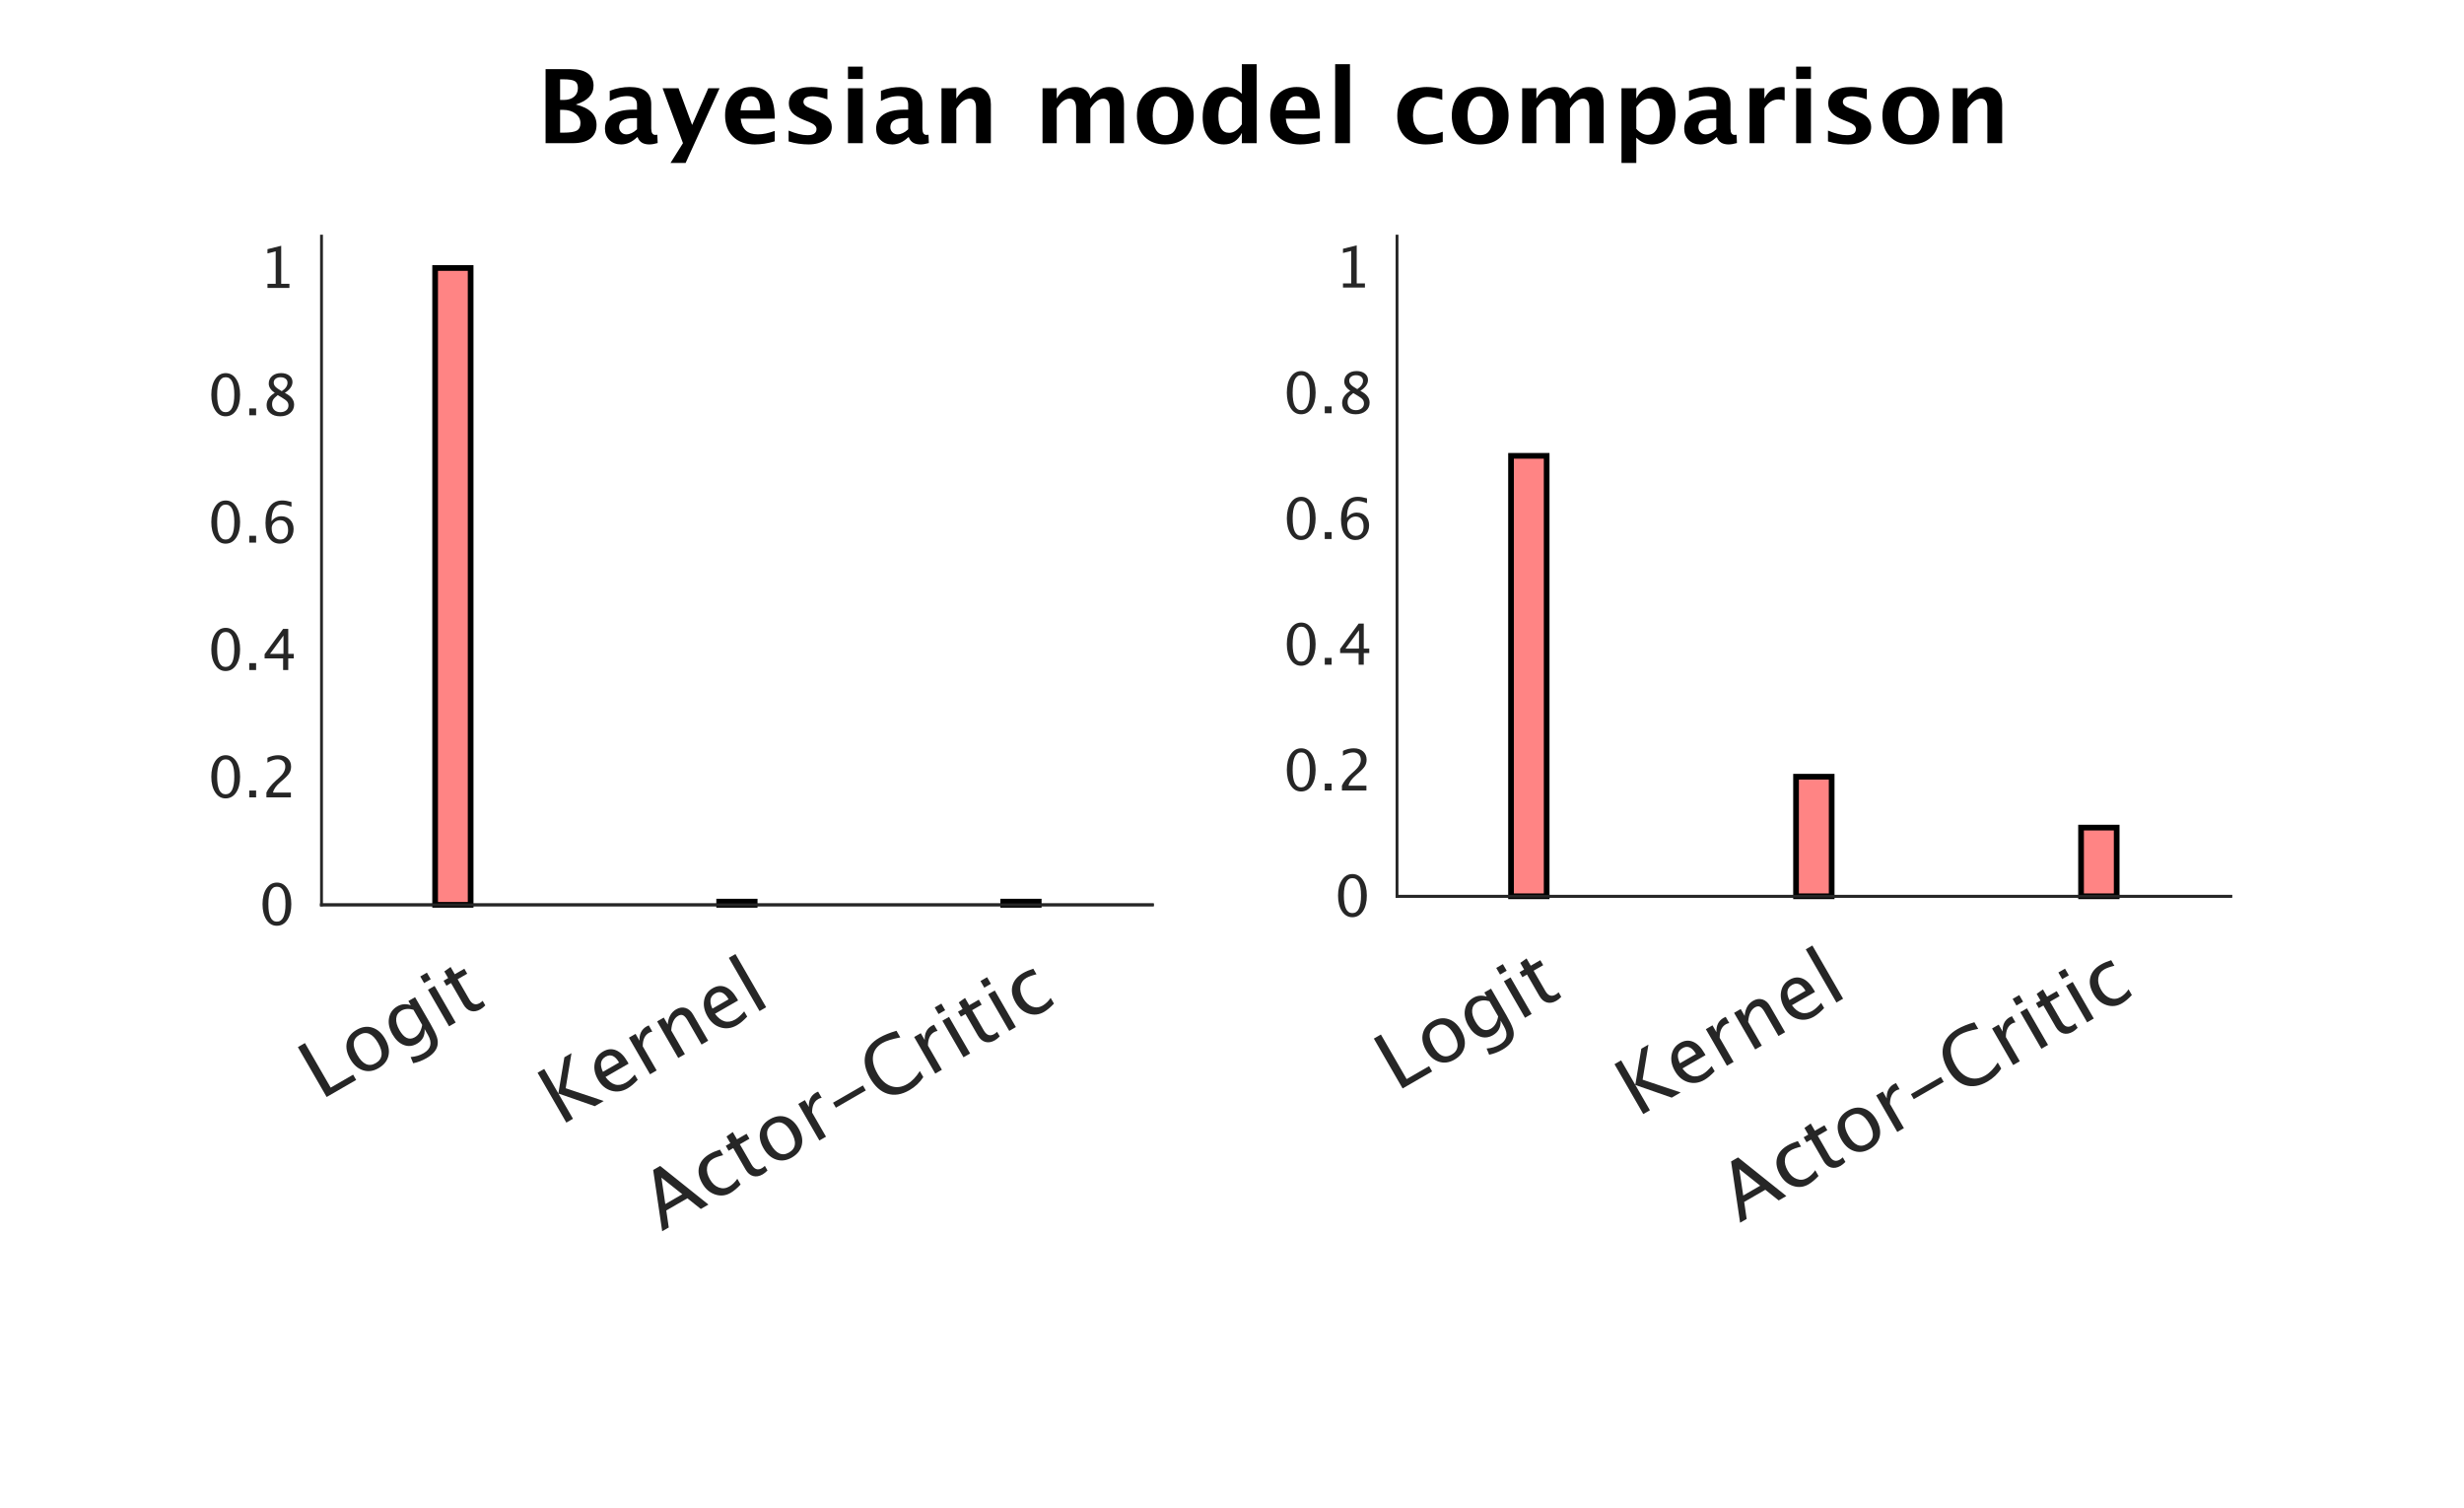 <?xml version="1.0"?>
<!DOCTYPE svg PUBLIC '-//W3C//DTD SVG 1.0//EN'
          'http://www.w3.org/TR/2001/REC-SVG-20010904/DTD/svg10.dtd'>
<svg xmlns:xlink="http://www.w3.org/1999/xlink" style="fill-opacity:1; color-rendering:auto; color-interpolation:auto; text-rendering:auto; stroke:black; stroke-linecap:square; stroke-miterlimit:10; shape-rendering:auto; stroke-opacity:1; fill:black; stroke-dasharray:none; font-weight:normal; stroke-width:1; font-family:'Dialog'; font-style:normal; stroke-linejoin:miter; font-size:12px; stroke-dashoffset:0; image-rendering:auto;" width="433" height="265" xmlns="http://www.w3.org/2000/svg"
><!--Generated by the Batik Graphics2D SVG Generator--><defs id="genericDefs"
  /><g
  ><defs id="defs1"
    ><clipPath clipPathUnits="userSpaceOnUse" id="clipPath1"
      ><path d="M0 0 L433 0 L433 265 L0 265 L0 0 Z"
      /></clipPath
    ></defs
    ><g transform="translate(224.25,18.16)" style="font-size:18px; text-rendering:geometricPrecision; color-rendering:optimizeQuality; image-rendering:optimizeQuality; color-interpolation:linearRGB; font-weight:bold;"
    ><path style="stroke:none;" d="M-128.374 7 L-128.374 -6.008 L-123.953 -6.008 Q-121.993 -6.008 -120.969 -5.269 Q-119.945 -4.531 -119.945 -3.116 Q-119.945 -0.769 -123.065 0.206 Q-119.418 1.094 -119.418 3.783 Q-119.418 5.339 -120.486 6.169 Q-121.554 7 -123.549 7 ZM-125.825 -0.594 L-125.184 -0.594 Q-124.041 -0.594 -123.369 -1.156 Q-122.696 -1.719 -122.696 -2.686 Q-122.696 -3.582 -123.237 -3.903 Q-123.777 -4.224 -125.28 -4.224 L-125.825 -4.224 ZM-125.825 5.154 L-125.245 5.154 Q-123.54 5.154 -122.894 4.79 Q-122.248 4.425 -122.248 3.458 Q-122.248 2.465 -123.114 1.806 Q-123.98 1.147 -125.298 1.147 L-125.825 1.147 ZM-112.308 5.963 Q-113.608 7.22 -115.094 7.22 Q-116.359 7.22 -117.15 6.446 Q-117.941 5.673 -117.941 4.442 Q-117.941 2.843 -116.663 1.977 Q-115.384 1.111 -113.002 1.111 L-112.308 1.111 L-112.308 0.232 Q-112.308 -1.27 -114.022 -1.27 Q-115.542 -1.27 -117.098 -0.409 L-117.098 -2.202 Q-115.331 -2.87 -113.6 -2.87 Q-109.811 -2.87 -109.811 0.144 L-109.811 4.416 Q-109.811 5.55 -109.082 5.55 Q-108.95 5.55 -108.739 5.515 L-108.678 6.974 Q-109.504 7.22 -110.137 7.22 Q-111.736 7.22 -112.193 5.963 ZM-112.308 4.565 L-112.308 2.606 L-112.923 2.606 Q-115.445 2.606 -115.445 4.188 Q-115.445 4.724 -115.081 5.088 Q-114.716 5.453 -114.18 5.453 Q-113.266 5.453 -112.308 4.565 ZM-106.419 10.472 L-104.231 7 L-107.808 -2.65 L-105.013 -2.65 L-102.622 3.801 L-99.783 -2.65 L-97.806 -2.65 L-103.765 10.472 ZM-88.103 6.675 Q-89.957 7.22 -91.618 7.22 Q-94.035 7.22 -95.433 5.849 Q-96.83 4.478 -96.83 2.104 Q-96.83 -0.137 -95.551 -1.503 Q-94.272 -2.87 -92.172 -2.87 Q-90.054 -2.87 -89.078 -1.534 Q-88.103 -0.198 -88.103 2.693 L-94.088 2.693 Q-93.824 5.453 -91.056 5.453 Q-89.746 5.453 -88.103 4.847 ZM-94.123 1.226 L-90.66 1.226 Q-90.66 -1.244 -92.251 -1.244 Q-93.868 -1.244 -94.123 1.226 ZM-85.668 6.692 L-85.668 4.785 Q-83.734 5.594 -82.363 5.594 Q-80.764 5.594 -80.764 4.504 Q-80.764 3.801 -82.082 3.273 L-82.961 2.922 Q-84.394 2.342 -85.009 1.674 Q-85.624 1.006 -85.624 0.021 Q-85.624 -1.35 -84.578 -2.11 Q-83.532 -2.87 -81.651 -2.87 Q-80.474 -2.87 -78.848 -2.527 L-78.848 -0.699 Q-80.412 -1.244 -81.44 -1.244 Q-83.058 -1.244 -83.058 -0.242 Q-83.058 0.417 -81.862 0.874 L-81.106 1.164 Q-79.41 1.806 -78.747 2.465 Q-78.083 3.124 -78.083 4.161 Q-78.083 5.523 -79.212 6.372 Q-80.342 7.22 -82.152 7.22 Q-83.893 7.22 -85.668 6.692 ZM-75.235 7 L-75.235 -2.65 L-72.634 -2.65 L-72.634 7 ZM-75.235 -4.276 L-75.235 -6.447 L-72.634 -6.447 L-72.634 -4.276 ZM-64.653 5.963 Q-65.954 7.22 -67.439 7.22 Q-68.705 7.22 -69.496 6.446 Q-70.287 5.673 -70.287 4.442 Q-70.287 2.843 -69.008 1.977 Q-67.73 1.111 -65.348 1.111 L-64.653 1.111 L-64.653 0.232 Q-64.653 -1.27 -66.367 -1.27 Q-67.888 -1.27 -69.443 -0.409 L-69.443 -2.202 Q-67.677 -2.87 -65.945 -2.87 Q-62.157 -2.87 -62.157 0.144 L-62.157 4.416 Q-62.157 5.55 -61.428 5.55 Q-61.296 5.55 -61.085 5.515 L-61.023 6.974 Q-61.85 7.22 -62.482 7.22 Q-64.082 7.22 -64.539 5.963 ZM-64.653 4.565 L-64.653 2.606 L-65.269 2.606 Q-67.791 2.606 -67.791 4.188 Q-67.791 4.724 -67.426 5.088 Q-67.061 5.453 -66.525 5.453 Q-65.611 5.453 -64.653 4.565 ZM-58.8 7 L-58.8 -2.65 L-56.198 -2.65 L-56.198 -0.831 Q-54.924 -2.87 -52.911 -2.87 Q-51.619 -2.87 -50.872 -2.053 Q-50.125 -1.235 -50.125 0.18 L-50.125 7 L-52.727 7 L-52.727 0.821 Q-52.727 -0.822 -53.816 -0.822 Q-55.056 -0.822 -56.198 0.927 L-56.198 7 ZM-41.046 7 L-41.046 -2.65 L-38.55 -2.65 L-38.55 -0.831 Q-37.407 -2.87 -35.298 -2.87 Q-34.208 -2.87 -33.505 -2.334 Q-32.802 -1.798 -32.644 -0.831 Q-31.29 -2.87 -29.374 -2.87 Q-26.729 -2.87 -26.729 0.048 L-26.729 7 L-29.225 7 L-29.225 0.9 Q-29.225 -0.814 -30.367 -0.814 Q-31.536 -0.814 -32.644 0.874 L-32.644 7 L-35.14 7 L-35.14 0.9 Q-35.14 -0.822 -36.291 -0.822 Q-37.442 -0.822 -38.55 0.874 L-38.55 7 ZM-19.539 7.22 Q-21.798 7.22 -23.129 5.853 Q-24.461 4.486 -24.461 2.175 Q-24.461 -0.163 -23.121 -1.517 Q-21.78 -2.87 -19.477 -2.87 Q-17.166 -2.87 -15.826 -1.517 Q-14.485 -0.163 -14.485 2.157 Q-14.485 4.53 -15.83 5.875 Q-17.175 7.22 -19.539 7.22 ZM-19.495 5.594 Q-17.254 5.594 -17.254 2.157 Q-17.254 0.584 -17.847 -0.33 Q-18.44 -1.244 -19.477 -1.244 Q-20.506 -1.244 -21.099 -0.33 Q-21.692 0.584 -21.692 2.175 Q-21.692 3.748 -21.104 4.671 Q-20.515 5.594 -19.495 5.594 ZM-6.021 7 L-6.021 5.181 Q-7.023 7.22 -9.177 7.22 Q-10.917 7.22 -11.91 5.945 Q-12.903 4.671 -12.903 2.438 Q-12.903 0.013 -11.783 -1.429 Q-10.662 -2.87 -8.773 -2.87 Q-7.261 -2.87 -6.021 -1.675 L-6.021 -6.878 L-3.411 -6.878 L-3.411 7 ZM-6.021 -0.128 Q-6.962 -1.183 -8.034 -1.183 Q-8.992 -1.183 -9.563 -0.26 Q-10.135 0.663 -10.135 2.219 Q-10.135 5.181 -8.236 5.181 Q-7.076 5.181 -6.021 3.695 ZM7.689 6.675 Q5.835 7.22 4.174 7.22 Q1.757 7.22 0.359 5.849 Q-1.038 4.478 -1.038 2.104 Q-1.038 -0.137 0.241 -1.503 Q1.52 -2.87 3.62 -2.87 Q5.738 -2.87 6.714 -1.534 Q7.689 -0.198 7.689 2.693 L1.704 2.693 Q1.968 5.453 4.736 5.453 Q6.046 5.453 7.689 4.847 ZM1.669 1.226 L5.132 1.226 Q5.132 -1.244 3.541 -1.244 Q1.924 -1.244 1.669 1.226 ZM10.379 7 L10.379 -6.878 L12.98 -6.878 L12.98 7 ZM29.284 6.789 Q27.667 7.22 26.287 7.22 Q23.976 7.22 22.635 5.862 Q21.295 4.504 21.295 2.166 Q21.295 -0.198 22.675 -1.534 Q24.055 -2.87 26.489 -2.87 Q27.667 -2.87 29.205 -2.492 L29.205 -0.611 Q27.605 -1.13 26.648 -1.13 Q25.479 -1.13 24.767 -0.233 Q24.055 0.663 24.055 2.148 Q24.055 3.669 24.824 4.583 Q25.593 5.497 26.876 5.497 Q28.045 5.497 29.284 4.987 ZM35.797 7.22 Q33.538 7.22 32.206 5.853 Q30.875 4.486 30.875 2.175 Q30.875 -0.163 32.215 -1.517 Q33.556 -2.87 35.858 -2.87 Q38.17 -2.87 39.51 -1.517 Q40.851 -0.163 40.851 2.157 Q40.851 4.53 39.506 5.875 Q38.161 7.22 35.797 7.22 ZM35.841 5.594 Q38.082 5.594 38.082 2.157 Q38.082 0.584 37.489 -0.33 Q36.895 -1.244 35.858 -1.244 Q34.83 -1.244 34.237 -0.33 Q33.644 0.584 33.644 2.175 Q33.644 3.748 34.232 4.671 Q34.821 5.594 35.841 5.594 ZM43.241 7 L43.241 -2.65 L45.737 -2.65 L45.737 -0.831 Q46.88 -2.87 48.989 -2.87 Q50.079 -2.87 50.782 -2.334 Q51.485 -1.798 51.644 -0.831 Q52.997 -2.87 54.913 -2.87 Q57.559 -2.87 57.559 0.048 L57.559 7 L55.062 7 L55.062 0.9 Q55.062 -0.814 53.92 -0.814 Q52.751 -0.814 51.644 0.874 L51.644 7 L49.148 7 L49.148 0.9 Q49.148 -0.822 47.996 -0.822 Q46.845 -0.822 45.737 0.874 L45.737 7 ZM60.696 10.472 L60.696 -2.65 L63.298 -2.65 L63.298 -0.831 Q64.3 -2.87 66.453 -2.87 Q68.193 -2.87 69.191 -1.596 Q70.189 -0.321 70.189 1.911 Q70.189 4.337 69.064 5.778 Q67.939 7.22 66.049 7.22 Q64.528 7.22 63.298 6.024 L63.298 10.472 ZM63.298 4.478 Q64.247 5.532 65.319 5.532 Q66.277 5.532 66.849 4.605 Q67.42 3.678 67.42 2.131 Q67.42 -0.831 65.513 -0.831 Q64.361 -0.831 63.298 0.654 ZM77.352 5.963 Q76.051 7.22 74.565 7.22 Q73.3 7.22 72.509 6.446 Q71.718 5.673 71.718 4.442 Q71.718 2.843 72.997 1.977 Q74.275 1.111 76.657 1.111 L77.352 1.111 L77.352 0.232 Q77.352 -1.27 75.638 -1.27 Q74.117 -1.27 72.561 -0.409 L72.561 -2.202 Q74.328 -2.87 76.06 -2.87 Q79.848 -2.87 79.848 0.144 L79.848 4.416 Q79.848 5.55 80.577 5.55 Q80.709 5.55 80.92 5.515 L80.981 6.974 Q80.155 7.22 79.522 7.22 Q77.923 7.22 77.466 5.963 ZM77.352 4.565 L77.352 2.606 L76.736 2.606 Q74.214 2.606 74.214 4.188 Q74.214 4.724 74.579 5.088 Q74.943 5.453 75.48 5.453 Q76.394 5.453 77.352 4.565 ZM83.205 7 L83.205 -2.65 L85.807 -2.65 L85.807 -0.831 Q86.817 -2.87 88.883 -2.87 Q89.129 -2.87 89.366 -2.817 L89.366 -0.497 Q88.812 -0.699 88.338 -0.699 Q86.782 -0.699 85.807 0.874 L85.807 7 ZM91.388 7 L91.388 -2.65 L93.989 -2.65 L93.989 7 ZM91.388 -4.276 L91.388 -6.447 L93.989 -6.447 L93.989 -4.276 ZM96.986 6.692 L96.986 4.785 Q98.92 5.594 100.291 5.594 Q101.891 5.594 101.891 4.504 Q101.891 3.801 100.572 3.273 L99.693 2.922 Q98.261 2.342 97.645 1.674 Q97.03 1.006 97.03 0.021 Q97.03 -1.35 98.076 -2.11 Q99.122 -2.87 101.003 -2.87 Q102.181 -2.87 103.807 -2.527 L103.807 -0.699 Q102.242 -1.244 101.214 -1.244 Q99.597 -1.244 99.597 -0.242 Q99.597 0.417 100.792 0.874 L101.548 1.164 Q103.244 1.806 103.908 2.465 Q104.571 3.124 104.571 4.161 Q104.571 5.523 103.442 6.372 Q102.312 7.22 100.502 7.22 Q98.762 7.22 96.986 6.692 ZM111.471 7.22 Q109.212 7.22 107.88 5.853 Q106.549 4.486 106.549 2.175 Q106.549 -0.163 107.889 -1.517 Q109.23 -2.87 111.532 -2.87 Q113.844 -2.87 115.184 -1.517 Q116.524 -0.163 116.524 2.157 Q116.524 4.53 115.18 5.875 Q113.835 7.22 111.471 7.22 ZM111.515 5.594 Q113.756 5.594 113.756 2.157 Q113.756 0.584 113.163 -0.33 Q112.569 -1.244 111.532 -1.244 Q110.504 -1.244 109.911 -0.33 Q109.317 0.584 109.317 2.175 Q109.317 3.748 109.906 4.671 Q110.495 5.594 111.515 5.594 ZM118.915 7 L118.915 -2.65 L121.517 -2.65 L121.517 -0.831 Q122.791 -2.87 124.804 -2.87 Q126.096 -2.87 126.843 -2.053 Q127.59 -1.235 127.59 0.18 L127.59 7 L124.988 7 L124.988 0.821 Q124.988 -0.822 123.898 -0.822 Q122.659 -0.822 121.517 0.927 L121.517 7 Z"
    /></g
    ><g style="stroke-linecap:butt; fill:rgb(38,38,38); text-rendering:geometricPrecision; image-rendering:optimizeQuality; color-rendering:optimizeQuality; stroke-linejoin:round; stroke:rgb(38,38,38); color-interpolation:linearRGB; stroke-width:0.5;"
    ><line y2="159" style="fill:none;" x1="56.5" x2="202.5" y1="159"
    /></g
    ><g style="fill-opacity:0.6; fill:rgb(255,51,51); text-rendering:optimizeSpeed; image-rendering:optimizeSpeed; color-rendering:optimizeSpeed; shape-rendering:crispEdges; stroke:rgb(255,51,51); color-interpolation:sRGB; stroke-opacity:0.6;"
    ><path style="stroke:none;" d="M82.705 159 L82.705 47.095 L76.466 47.095 L76.466 159 Z"
    /></g
    ><g style="text-rendering:geometricPrecision; color-rendering:optimizeQuality; color-interpolation:linearRGB; stroke-linecap:butt; image-rendering:optimizeQuality;"
    ><path d="M76.466 159 L76.466 47.095 L82.705 47.095 L82.705 159 Z" style="fill:none; fill-rule:evenodd;"
      /><line x1="79.585" x2="79.585" y1="47.095" style="fill:none; stroke-linejoin:round; stroke-width:2;" y2="47.095"
    /></g
    ><g style="fill-opacity:0.6; fill:rgb(255,51,51); text-rendering:optimizeSpeed; image-rendering:optimizeSpeed; color-rendering:optimizeSpeed; shape-rendering:crispEdges; stroke:rgb(255,51,51); color-interpolation:sRGB; stroke-opacity:0.6;"
    ><path style="stroke:none;" d="M132.62 159 L132.62 158.44 L126.38 158.44 L126.38 159 Z"
    /></g
    ><g style="text-rendering:geometricPrecision; color-rendering:optimizeQuality; color-interpolation:linearRGB; stroke-linecap:butt; image-rendering:optimizeQuality;"
    ><path d="M126.38 159 L126.38 158.44 L132.62 158.44 L132.62 159 Z" style="fill:none; fill-rule:evenodd;"
      /><line x1="129.5" x2="129.5" y1="158.44" style="fill:none; stroke-linejoin:round; stroke-width:2;" y2="158.44"
    /></g
    ><g style="fill-opacity:0.6; fill:rgb(255,51,51); text-rendering:optimizeSpeed; image-rendering:optimizeSpeed; color-rendering:optimizeSpeed; shape-rendering:crispEdges; stroke:rgb(255,51,51); color-interpolation:sRGB; stroke-opacity:0.6;"
    ><path style="stroke:none;" d="M182.534 159 L182.534 158.44 L176.295 158.44 L176.295 159 Z"
    /></g
    ><g style="text-rendering:geometricPrecision; color-rendering:optimizeQuality; color-interpolation:linearRGB; stroke-linecap:butt; image-rendering:optimizeQuality;"
    ><path d="M176.295 159 L176.295 158.44 L182.534 158.44 L182.534 159 Z" style="fill:none; fill-rule:evenodd;"
      /><line x1="179.415" x2="179.415" y1="158.44" style="fill:none; stroke-linejoin:round; stroke-width:2;" y2="158.44"
    /></g
    ><g style="fill:rgb(38,38,38); text-rendering:geometricPrecision; image-rendering:optimizeQuality; color-rendering:optimizeQuality; stroke-linejoin:round; stroke:rgb(38,38,38); color-interpolation:linearRGB; stroke-width:0.5;"
    ><line y2="159" style="fill:none;" x1="56.5" x2="202.5" y1="159"
    /></g
    ><g transform="translate(79.585,163.8) rotate(-30)" style="font-size:14px; fill:rgb(38,38,38); text-rendering:geometricPrecision; color-rendering:optimizeQuality; image-rendering:optimizeQuality; stroke:rgb(38,38,38); color-interpolation:linearRGB;"
    ><path style="stroke:none;" d="M-33.694 14 L-33.694 3.883 L-32.259 3.883 L-32.259 12.927 L-27.706 12.927 L-27.706 14 ZM-23.283 14.171 Q-24.876 14.171 -25.826 13.115 Q-26.776 12.059 -26.776 10.288 Q-26.776 8.497 -25.823 7.455 Q-24.869 6.412 -23.235 6.412 Q-21.602 6.412 -20.648 7.455 Q-19.694 8.497 -19.694 10.274 Q-19.694 12.093 -20.651 13.132 Q-21.608 14.171 -23.283 14.171 ZM-23.263 13.159 Q-21.123 13.159 -21.123 10.274 Q-21.123 7.424 -23.235 7.424 Q-25.341 7.424 -25.341 10.288 Q-25.341 13.159 -23.263 13.159 ZM-17.561 16.468 L-17.404 15.299 Q-16.235 15.852 -15.101 15.852 Q-12.824 15.852 -12.824 13.44 L-12.824 12.271 Q-13.569 13.829 -15.271 13.829 Q-16.605 13.829 -17.391 12.858 Q-18.177 11.888 -18.177 10.24 Q-18.177 8.545 -17.281 7.479 Q-16.386 6.412 -14.964 6.412 Q-13.72 6.412 -12.824 7.424 L-12.824 6.576 L-11.471 6.576 L-11.471 11.977 Q-11.471 13.72 -11.652 14.557 Q-11.833 15.395 -12.332 15.928 Q-13.214 16.864 -15.073 16.864 Q-16.372 16.864 -17.561 16.468 ZM-12.824 11.43 L-12.824 8.347 Q-13.713 7.424 -14.759 7.424 Q-15.688 7.424 -16.215 8.169 Q-16.741 8.914 -16.741 10.213 Q-16.741 12.653 -15.025 12.653 Q-13.856 12.653 -12.824 11.43 ZM-8.859 14 L-8.859 6.576 L-7.513 6.576 L-7.513 14 ZM-8.859 5.229 L-8.859 3.883 L-7.513 3.883 L-7.513 5.229 ZM-2.584 14.171 Q-3.609 14.171 -4.184 13.583 Q-4.758 12.995 -4.758 11.949 L-4.758 7.588 L-5.688 7.588 L-5.688 6.576 L-4.758 6.576 L-4.758 5.229 L-3.411 5.1 L-3.411 6.576 L-1.47 6.576 L-1.47 7.588 L-3.411 7.588 L-3.411 11.703 Q-3.411 13.159 -2.153 13.159 Q-1.887 13.159 -1.504 13.07 L-1.504 14 Q-2.126 14.171 -2.584 14.171 Z"
    /></g
    ><g transform="translate(129.5,163.8) rotate(-30)" style="font-size:14px; fill:rgb(38,38,38); text-rendering:geometricPrecision; color-rendering:optimizeQuality; image-rendering:optimizeQuality; stroke:rgb(38,38,38); color-interpolation:linearRGB;"
    ><path style="stroke:none;" d="M-42.694 14 L-42.694 3.883 L-41.348 3.883 L-41.348 8.859 L-37.253 3.883 L-35.81 3.883 L-39.775 8.709 L-35.106 14 L-36.925 14 L-41.348 8.873 L-41.348 14 ZM-28.072 13.761 Q-29.426 14.171 -30.39 14.171 Q-32.03 14.171 -33.066 13.081 Q-34.102 11.99 -34.102 10.254 Q-34.102 8.565 -33.189 7.485 Q-32.276 6.405 -30.855 6.405 Q-29.508 6.405 -28.773 7.362 Q-28.038 8.319 -28.038 10.083 L-28.045 10.5 L-32.727 10.5 Q-32.434 13.146 -30.137 13.146 Q-29.296 13.146 -28.072 12.694 ZM-32.666 9.488 L-29.392 9.488 Q-29.392 7.417 -30.936 7.417 Q-32.488 7.417 -32.666 9.488 ZM-25.714 14 L-25.714 6.576 L-24.367 6.576 L-24.367 7.971 Q-23.567 6.412 -22.043 6.412 Q-21.838 6.412 -21.612 6.446 L-21.612 7.704 Q-21.961 7.588 -22.227 7.588 Q-23.506 7.588 -24.367 9.105 L-24.367 14 ZM-19.985 14 L-19.985 6.576 L-18.639 6.576 L-18.639 7.971 Q-17.572 6.412 -16.027 6.412 Q-15.063 6.412 -14.489 7.024 Q-13.915 7.636 -13.915 8.668 L-13.915 14 L-15.262 14 L-15.262 9.105 Q-15.262 8.278 -15.504 7.926 Q-15.747 7.574 -16.308 7.574 Q-17.545 7.574 -18.639 9.194 L-18.639 14 ZM-5.856 13.761 Q-7.209 14.171 -8.173 14.171 Q-9.813 14.171 -10.849 13.081 Q-11.885 11.99 -11.885 10.254 Q-11.885 8.565 -10.972 7.485 Q-10.06 6.405 -8.638 6.405 Q-7.291 6.405 -6.556 7.362 Q-5.821 8.319 -5.821 10.083 L-5.828 10.5 L-10.511 10.5 Q-10.217 13.146 -7.92 13.146 Q-7.079 13.146 -5.856 12.694 ZM-10.449 9.488 L-7.175 9.488 Q-7.175 7.417 -8.72 7.417 Q-10.271 7.417 -10.449 9.488 ZM-3.497 14 L-3.497 3.206 L-2.15 3.206 L-2.15 14 Z"
    /></g
    ><g transform="translate(179.415,163.8) rotate(-30)" style="font-size:14px; fill:rgb(38,38,38); text-rendering:geometricPrecision; color-rendering:optimizeQuality; image-rendering:optimizeQuality; stroke:rgb(38,38,38); color-interpolation:linearRGB;"
    ><path style="stroke:none;" d="M-74.567 10.131 L-76.29 5.769 L-78.019 10.131 ZM-73.05 14 L-74.15 11.197 L-78.436 11.197 L-79.551 14 L-80.884 14 L-76.871 3.883 L-75.449 3.883 L-71.498 14 ZM-67.096 14.171 Q-68.6 14.171 -69.591 13.057 Q-70.582 11.942 -70.582 10.247 Q-70.582 8.435 -69.601 7.424 Q-68.62 6.412 -66.863 6.412 Q-65.995 6.412 -64.922 6.651 L-64.922 7.779 Q-66.064 7.444 -66.781 7.444 Q-67.814 7.444 -68.439 8.22 Q-69.064 8.996 -69.064 10.288 Q-69.064 11.539 -68.422 12.312 Q-67.779 13.084 -66.74 13.084 Q-65.817 13.084 -64.84 12.612 L-64.84 13.774 Q-66.145 14.171 -67.096 14.171 ZM-60.595 14.171 Q-61.62 14.171 -62.194 13.583 Q-62.769 12.995 -62.769 11.949 L-62.769 7.588 L-63.698 7.588 L-63.698 6.576 L-62.769 6.576 L-62.769 5.229 L-61.422 5.1 L-61.422 6.576 L-59.48 6.576 L-59.48 7.588 L-61.422 7.588 L-61.422 11.703 Q-61.422 13.159 -60.164 13.159 Q-59.898 13.159 -59.515 13.07 L-59.515 14 Q-60.137 14.171 -60.595 14.171 ZM-54.682 14.171 Q-56.274 14.171 -57.225 13.115 Q-58.175 12.059 -58.175 10.288 Q-58.175 8.497 -57.221 7.455 Q-56.268 6.412 -54.634 6.412 Q-53 6.412 -52.046 7.455 Q-51.093 8.497 -51.093 10.274 Q-51.093 12.093 -52.05 13.132 Q-53.007 14.171 -54.682 14.171 ZM-54.661 13.159 Q-52.522 13.159 -52.522 10.274 Q-52.522 7.424 -54.634 7.424 Q-56.739 7.424 -56.739 10.288 Q-56.739 13.159 -54.661 13.159 ZM-48.987 14 L-48.987 6.576 L-47.641 6.576 L-47.641 7.971 Q-46.841 6.412 -45.316 6.412 Q-45.111 6.412 -44.886 6.446 L-44.886 7.704 Q-45.234 7.588 -45.501 7.588 Q-46.779 7.588 -47.641 9.105 L-47.641 14 ZM-43.594 10.459 L-43.594 9.447 L-37.523 9.447 L-37.523 10.459 ZM-30.865 14.253 Q-33.224 14.253 -34.509 12.869 Q-35.794 11.484 -35.794 8.948 Q-35.794 6.419 -34.485 5.024 Q-33.176 3.63 -30.797 3.63 Q-29.436 3.63 -27.611 4.074 L-27.611 5.421 Q-29.689 4.703 -30.817 4.703 Q-32.465 4.703 -33.367 5.817 Q-34.27 6.932 -34.27 8.962 Q-34.27 10.896 -33.306 12.014 Q-32.342 13.132 -30.674 13.132 Q-29.238 13.132 -27.598 12.25 L-27.598 13.48 Q-29.095 14.253 -30.865 14.253 ZM-25.472 14 L-25.472 6.576 L-24.125 6.576 L-24.125 7.971 Q-23.325 6.412 -21.801 6.412 Q-21.596 6.412 -21.37 6.446 L-21.37 7.704 Q-21.719 7.588 -21.985 7.588 Q-23.264 7.588 -24.125 9.105 L-24.125 14 ZM-19.743 14 L-19.743 6.576 L-18.396 6.576 L-18.396 14 ZM-19.743 5.229 L-19.743 3.883 L-18.396 3.883 L-18.396 5.229 ZM-13.468 14.171 Q-14.493 14.171 -15.067 13.583 Q-15.642 12.995 -15.642 11.949 L-15.642 7.588 L-16.571 7.588 L-16.571 6.576 L-15.642 6.576 L-15.642 5.229 L-14.295 5.1 L-14.295 6.576 L-12.354 6.576 L-12.354 7.588 L-14.295 7.588 L-14.295 11.703 Q-14.295 13.159 -13.037 13.159 Q-12.771 13.159 -12.388 13.07 L-12.388 14 Q-13.01 14.171 -13.468 14.171 ZM-10.46 14 L-10.46 6.576 L-9.113 6.576 L-9.113 14 ZM-10.46 5.229 L-10.46 3.883 L-9.113 3.883 L-9.113 5.229 ZM-3.515 14.171 Q-5.019 14.171 -6.01 13.057 Q-7.001 11.942 -7.001 10.247 Q-7.001 8.435 -6.02 7.424 Q-5.039 6.412 -3.282 6.412 Q-2.414 6.412 -1.341 6.651 L-1.341 7.779 Q-2.482 7.444 -3.2 7.444 Q-4.232 7.444 -4.858 8.22 Q-5.483 8.996 -5.483 10.288 Q-5.483 11.539 -4.841 12.312 Q-4.198 13.084 -3.159 13.084 Q-2.236 13.084 -1.259 12.612 L-1.259 13.774 Q-2.564 14.171 -3.515 14.171 Z"
    /></g
    ><g style="fill:rgb(38,38,38); text-rendering:geometricPrecision; image-rendering:optimizeQuality; color-rendering:optimizeQuality; stroke-linejoin:round; stroke:rgb(38,38,38); color-interpolation:linearRGB; stroke-width:0.5;"
    ><line y2="41.5" style="fill:none;" x1="56.5" x2="56.5" y1="159"
    /></g
    ><g transform="translate(52.5,159)" style="font-size:10px; fill:rgb(38,38,38); text-rendering:geometricPrecision; color-rendering:optimizeQuality; image-rendering:optimizeQuality; stroke:rgb(38,38,38); color-interpolation:linearRGB;"
    ><path style="stroke:none;" d="M-3.865 3.681 Q-4.983 3.681 -5.674 2.628 Q-6.365 1.576 -6.365 -0.118 Q-6.365 -1.827 -5.669 -2.867 Q-4.974 -3.907 -3.836 -3.907 Q-2.698 -3.907 -2.002 -2.867 Q-1.307 -1.827 -1.307 -0.133 Q-1.307 1.605 -2.002 2.643 Q-2.698 3.681 -3.865 3.681 ZM-3.856 2.958 Q-2.327 2.958 -2.327 -0.147 Q-2.327 -3.185 -3.836 -3.185 Q-5.34 -3.185 -5.34 -0.118 Q-5.34 2.958 -3.856 2.958 Z"
    /></g
    ><g transform="translate(52.5,136.619)" style="font-size:10px; fill:rgb(38,38,38); text-rendering:geometricPrecision; color-rendering:optimizeQuality; image-rendering:optimizeQuality; stroke:rgb(38,38,38); color-interpolation:linearRGB;"
    ><path style="stroke:none;" d="M-12.865 3.681 Q-13.983 3.681 -14.674 2.628 Q-15.365 1.576 -15.365 -0.118 Q-15.365 -1.827 -14.669 -2.867 Q-13.974 -3.907 -12.836 -3.907 Q-11.698 -3.907 -11.002 -2.867 Q-10.307 -1.827 -10.307 -0.133 Q-10.307 1.605 -11.002 2.643 Q-11.698 3.681 -12.865 3.681 ZM-12.855 2.958 Q-11.327 2.958 -11.327 -0.147 Q-11.327 -3.185 -12.836 -3.185 Q-14.34 -3.185 -14.34 -0.118 Q-14.34 2.958 -12.855 2.958 ZM-8.7 3.5 L-8.7 2.294 L-7.494 2.294 L-7.494 3.5 ZM-5.683 3.5 L-5.683 2.655 Q-5.263 1.674 -3.983 0.517 L-3.432 0.023 Q-2.367 -0.939 -2.367 -1.886 Q-2.367 -2.491 -2.731 -2.838 Q-3.095 -3.185 -3.729 -3.185 Q-4.481 -3.185 -5.502 -2.603 L-5.502 -3.453 Q-4.54 -3.907 -3.593 -3.907 Q-2.577 -3.907 -1.962 -3.36 Q-1.347 -2.813 -1.347 -1.91 Q-1.347 -1.261 -1.657 -0.758 Q-1.967 -0.255 -2.812 0.463 L-3.183 0.78 Q-4.34 1.762 -4.521 2.655 L-1.381 2.655 L-1.381 3.5 Z"
    /></g
    ><g transform="translate(52.5,114.238)" style="font-size:10px; fill:rgb(38,38,38); text-rendering:geometricPrecision; color-rendering:optimizeQuality; image-rendering:optimizeQuality; stroke:rgb(38,38,38); color-interpolation:linearRGB;"
    ><path style="stroke:none;" d="M-12.865 3.681 Q-13.983 3.681 -14.674 2.628 Q-15.365 1.576 -15.365 -0.118 Q-15.365 -1.827 -14.669 -2.867 Q-13.974 -3.907 -12.836 -3.907 Q-11.698 -3.907 -11.002 -2.867 Q-10.307 -1.827 -10.307 -0.133 Q-10.307 1.605 -11.002 2.643 Q-11.698 3.681 -12.865 3.681 ZM-12.855 2.958 Q-11.327 2.958 -11.327 -0.147 Q-11.327 -3.185 -12.836 -3.185 Q-14.34 -3.185 -14.34 -0.118 Q-14.34 2.958 -12.855 2.958 ZM-8.7 3.5 L-8.7 2.294 L-7.494 2.294 L-7.494 3.5 ZM-2.748 3.5 L-2.748 1.454 L-6 1.454 L-6 0.727 L-2.748 -3.727 L-1.845 -3.727 L-1.845 0.668 L-0.878 0.668 L-0.878 1.454 L-1.845 1.454 L-1.845 3.5 ZM-5.058 0.668 L-2.685 0.668 L-2.685 -2.545 Z"
    /></g
    ><g transform="translate(52.5,91.857)" style="font-size:10px; fill:rgb(38,38,38); text-rendering:geometricPrecision; color-rendering:optimizeQuality; image-rendering:optimizeQuality; stroke:rgb(38,38,38); color-interpolation:linearRGB;"
    ><path style="stroke:none;" d="M-12.865 3.681 Q-13.983 3.681 -14.674 2.628 Q-15.365 1.576 -15.365 -0.118 Q-15.365 -1.827 -14.669 -2.867 Q-13.974 -3.907 -12.836 -3.907 Q-11.698 -3.907 -11.002 -2.867 Q-10.307 -1.827 -10.307 -0.133 Q-10.307 1.605 -11.002 2.643 Q-11.698 3.681 -12.865 3.681 ZM-12.855 2.958 Q-11.327 2.958 -11.327 -0.147 Q-11.327 -3.185 -12.836 -3.185 Q-14.34 -3.185 -14.34 -0.118 Q-14.34 2.958 -12.855 2.958 ZM-8.7 3.5 L-8.7 2.294 L-7.494 2.294 L-7.494 3.5 ZM-4.794 -0.245 Q-4.106 -1.139 -3.061 -1.139 Q-2.113 -1.139 -1.51 -0.511 Q-0.907 0.116 -0.907 1.098 Q-0.907 2.226 -1.583 2.953 Q-2.26 3.681 -3.3 3.681 Q-4.496 3.681 -5.17 2.719 Q-5.844 1.757 -5.844 0.048 Q-5.844 -1.832 -5.07 -2.872 Q-4.296 -3.912 -2.89 -3.912 Q-2.245 -3.912 -1.278 -3.639 L-1.278 -2.799 Q-2.299 -3.189 -2.948 -3.189 Q-4.794 -3.189 -4.794 -0.245 ZM-1.874 1.312 Q-1.874 0.492 -2.243 0.023 Q-2.611 -0.445 -3.266 -0.445 Q-3.876 -0.445 -4.315 -0.035 Q-4.755 0.375 -4.755 0.951 Q-4.755 1.859 -4.337 2.409 Q-3.92 2.958 -3.231 2.958 Q-2.611 2.958 -2.243 2.511 Q-1.874 2.064 -1.874 1.312 Z"
    /></g
    ><g transform="translate(52.5,69.476)" style="font-size:10px; fill:rgb(38,38,38); text-rendering:geometricPrecision; color-rendering:optimizeQuality; image-rendering:optimizeQuality; stroke:rgb(38,38,38); color-interpolation:linearRGB;"
    ><path style="stroke:none;" d="M-12.865 3.681 Q-13.983 3.681 -14.674 2.628 Q-15.365 1.576 -15.365 -0.118 Q-15.365 -1.827 -14.669 -2.867 Q-13.974 -3.907 -12.836 -3.907 Q-11.698 -3.907 -11.002 -2.867 Q-10.307 -1.827 -10.307 -0.133 Q-10.307 1.605 -11.002 2.643 Q-11.698 3.681 -12.865 3.681 ZM-12.855 2.958 Q-11.327 2.958 -11.327 -0.147 Q-11.327 -3.185 -12.836 -3.185 Q-14.34 -3.185 -14.34 -0.118 Q-14.34 2.958 -12.855 2.958 ZM-8.7 3.5 L-8.7 2.294 L-7.494 2.294 L-7.494 3.5 ZM-4.213 -0.435 Q-5.272 -1.173 -5.272 -2.066 Q-5.272 -2.887 -4.672 -3.399 Q-4.071 -3.912 -3.104 -3.912 Q-2.211 -3.912 -1.657 -3.478 Q-1.103 -3.043 -1.103 -2.35 Q-1.103 -1.3 -2.45 -0.435 Q-0.815 0.365 -0.815 1.63 Q-0.815 2.538 -1.5 3.109 Q-2.187 3.681 -3.271 3.681 Q-4.335 3.681 -4.992 3.141 Q-5.648 2.602 -5.648 1.723 Q-5.648 0.424 -4.213 -0.435 ZM-2.987 -0.738 Q-1.977 -1.402 -1.977 -2.218 Q-1.977 -2.652 -2.313 -2.918 Q-2.65 -3.185 -3.202 -3.185 Q-3.734 -3.185 -4.066 -2.923 Q-4.398 -2.662 -4.398 -2.247 Q-4.398 -1.842 -4.098 -1.522 Q-3.798 -1.202 -2.987 -0.738 ZM-3.69 -0.045 Q-4.271 0.404 -4.479 0.739 Q-4.686 1.073 -4.686 1.571 Q-4.686 2.191 -4.286 2.575 Q-3.886 2.958 -3.231 2.958 Q-2.602 2.958 -2.204 2.631 Q-1.806 2.304 -1.806 1.781 Q-1.806 1.361 -2.052 1.071 Q-2.299 0.78 -3.007 0.36 Z"
    /></g
    ><g transform="translate(52.5,47.095)" style="font-size:10px; fill:rgb(38,38,38); text-rendering:geometricPrecision; color-rendering:optimizeQuality; image-rendering:optimizeQuality; stroke:rgb(38,38,38); color-interpolation:linearRGB;"
    ><path style="stroke:none;" d="M-5.496 3.5 L-5.496 2.777 L-4.051 2.777 L-4.051 -2.926 L-5.496 -2.564 L-5.496 -3.307 L-3.084 -3.907 L-3.084 2.777 L-1.639 2.777 L-1.639 3.5 Z"
    /></g
    ><g style="stroke-linecap:butt; fill:rgb(38,38,38); text-rendering:geometricPrecision; image-rendering:optimizeQuality; color-rendering:optimizeQuality; stroke-linejoin:round; stroke:rgb(38,38,38); color-interpolation:linearRGB; stroke-width:0.5;"
    ><line y2="157.5" style="fill:none;" x1="245.5" x2="392" y1="157.5"
    /></g
    ><g style="fill-opacity:0.6; fill:rgb(255,51,51); text-rendering:optimizeSpeed; image-rendering:optimizeSpeed; color-rendering:optimizeSpeed; shape-rendering:crispEdges; stroke:rgb(255,51,51); color-interpolation:sRGB; stroke-opacity:0.6;"
    ><path style="stroke:none;" d="M271.795 157.5 L271.795 80.103 L265.534 80.103 L265.534 157.5 Z"
    /></g
    ><g style="text-rendering:geometricPrecision; color-rendering:optimizeQuality; color-interpolation:linearRGB; stroke-linecap:butt; image-rendering:optimizeQuality;"
    ><path d="M265.534 157.5 L265.534 80.103 L271.795 80.103 L271.795 157.5 Z" style="fill:none; fill-rule:evenodd;"
      /><line x1="268.664" x2="268.664" y1="80.103" style="fill:none; stroke-linejoin:round; stroke-width:2;" y2="80.103"
    /></g
    ><g style="fill-opacity:0.6; fill:rgb(255,51,51); text-rendering:optimizeSpeed; image-rendering:optimizeSpeed; color-rendering:optimizeSpeed; shape-rendering:crispEdges; stroke:rgb(255,51,51); color-interpolation:sRGB; stroke-opacity:0.6;"
    ><path style="stroke:none;" d="M321.88 157.5 L321.88 136.488 L315.62 136.488 L315.62 157.5 Z"
    /></g
    ><g style="text-rendering:geometricPrecision; color-rendering:optimizeQuality; color-interpolation:linearRGB; stroke-linecap:butt; image-rendering:optimizeQuality;"
    ><path d="M315.62 157.5 L315.62 136.488 L321.88 136.488 L321.88 157.5 Z" style="fill:none; fill-rule:evenodd;"
      /><line x1="318.75" x2="318.75" y1="136.488" style="fill:none; stroke-linejoin:round; stroke-width:2;" y2="136.488"
    /></g
    ><g style="fill-opacity:0.6; fill:rgb(255,51,51); text-rendering:optimizeSpeed; image-rendering:optimizeSpeed; color-rendering:optimizeSpeed; shape-rendering:crispEdges; stroke:rgb(255,51,51); color-interpolation:sRGB; stroke-opacity:0.6;"
    ><path style="stroke:none;" d="M371.966 157.5 L371.966 145.434 L365.705 145.434 L365.705 157.5 Z"
    /></g
    ><g style="text-rendering:geometricPrecision; color-rendering:optimizeQuality; color-interpolation:linearRGB; stroke-linecap:butt; image-rendering:optimizeQuality;"
    ><path d="M365.705 157.5 L365.705 145.434 L371.966 145.434 L371.966 157.5 Z" style="fill:none; fill-rule:evenodd;"
      /><line x1="368.836" x2="368.836" y1="145.434" style="fill:none; stroke-linejoin:round; stroke-width:2;" y2="145.434"
    /></g
    ><g style="fill:rgb(38,38,38); text-rendering:geometricPrecision; image-rendering:optimizeQuality; color-rendering:optimizeQuality; stroke-linejoin:round; stroke:rgb(38,38,38); color-interpolation:linearRGB; stroke-width:0.5;"
    ><line y2="157.5" style="fill:none;" x1="245.5" x2="392" y1="157.5"
    /></g
    ><g transform="translate(268.664,162.3) rotate(-30)" style="font-size:14px; fill:rgb(38,38,38); text-rendering:geometricPrecision; color-rendering:optimizeQuality; image-rendering:optimizeQuality; stroke:rgb(38,38,38); color-interpolation:linearRGB;"
    ><path style="stroke:none;" d="M-33.694 14 L-33.694 3.883 L-32.259 3.883 L-32.259 12.927 L-27.706 12.927 L-27.706 14 ZM-23.283 14.171 Q-24.876 14.171 -25.826 13.115 Q-26.776 12.059 -26.776 10.288 Q-26.776 8.497 -25.823 7.455 Q-24.869 6.412 -23.235 6.412 Q-21.602 6.412 -20.648 7.455 Q-19.694 8.497 -19.694 10.274 Q-19.694 12.093 -20.651 13.132 Q-21.608 14.171 -23.283 14.171 ZM-23.263 13.159 Q-21.123 13.159 -21.123 10.274 Q-21.123 7.424 -23.235 7.424 Q-25.341 7.424 -25.341 10.288 Q-25.341 13.159 -23.263 13.159 ZM-17.561 16.468 L-17.404 15.299 Q-16.235 15.852 -15.101 15.852 Q-12.824 15.852 -12.824 13.44 L-12.824 12.271 Q-13.569 13.829 -15.271 13.829 Q-16.605 13.829 -17.391 12.858 Q-18.177 11.888 -18.177 10.24 Q-18.177 8.545 -17.281 7.479 Q-16.386 6.412 -14.964 6.412 Q-13.72 6.412 -12.824 7.424 L-12.824 6.576 L-11.471 6.576 L-11.471 11.977 Q-11.471 13.72 -11.652 14.557 Q-11.833 15.395 -12.332 15.928 Q-13.214 16.864 -15.073 16.864 Q-16.372 16.864 -17.561 16.468 ZM-12.824 11.43 L-12.824 8.347 Q-13.713 7.424 -14.759 7.424 Q-15.688 7.424 -16.215 8.169 Q-16.741 8.914 -16.741 10.213 Q-16.741 12.653 -15.025 12.653 Q-13.856 12.653 -12.824 11.43 ZM-8.859 14 L-8.859 6.576 L-7.513 6.576 L-7.513 14 ZM-8.859 5.229 L-8.859 3.883 L-7.513 3.883 L-7.513 5.229 ZM-2.584 14.171 Q-3.609 14.171 -4.184 13.583 Q-4.758 12.995 -4.758 11.949 L-4.758 7.588 L-5.688 7.588 L-5.688 6.576 L-4.758 6.576 L-4.758 5.229 L-3.411 5.1 L-3.411 6.576 L-1.47 6.576 L-1.47 7.588 L-3.411 7.588 L-3.411 11.703 Q-3.411 13.159 -2.153 13.159 Q-1.887 13.159 -1.504 13.07 L-1.504 14 Q-2.126 14.171 -2.584 14.171 Z"
    /></g
    ><g transform="translate(318.75,162.3) rotate(-30)" style="font-size:14px; fill:rgb(38,38,38); text-rendering:geometricPrecision; color-rendering:optimizeQuality; image-rendering:optimizeQuality; stroke:rgb(38,38,38); color-interpolation:linearRGB;"
    ><path style="stroke:none;" d="M-42.694 14 L-42.694 3.883 L-41.348 3.883 L-41.348 8.859 L-37.253 3.883 L-35.81 3.883 L-39.775 8.709 L-35.106 14 L-36.925 14 L-41.348 8.873 L-41.348 14 ZM-28.072 13.761 Q-29.426 14.171 -30.39 14.171 Q-32.03 14.171 -33.066 13.081 Q-34.102 11.99 -34.102 10.254 Q-34.102 8.565 -33.189 7.485 Q-32.276 6.405 -30.855 6.405 Q-29.508 6.405 -28.773 7.362 Q-28.038 8.319 -28.038 10.083 L-28.045 10.5 L-32.727 10.5 Q-32.434 13.146 -30.137 13.146 Q-29.296 13.146 -28.072 12.694 ZM-32.666 9.488 L-29.392 9.488 Q-29.392 7.417 -30.936 7.417 Q-32.488 7.417 -32.666 9.488 ZM-25.714 14 L-25.714 6.576 L-24.367 6.576 L-24.367 7.971 Q-23.567 6.412 -22.043 6.412 Q-21.838 6.412 -21.612 6.446 L-21.612 7.704 Q-21.961 7.588 -22.227 7.588 Q-23.506 7.588 -24.367 9.105 L-24.367 14 ZM-19.985 14 L-19.985 6.576 L-18.639 6.576 L-18.639 7.971 Q-17.572 6.412 -16.027 6.412 Q-15.063 6.412 -14.489 7.024 Q-13.915 7.636 -13.915 8.668 L-13.915 14 L-15.262 14 L-15.262 9.105 Q-15.262 8.278 -15.504 7.926 Q-15.747 7.574 -16.308 7.574 Q-17.545 7.574 -18.639 9.194 L-18.639 14 ZM-5.856 13.761 Q-7.209 14.171 -8.173 14.171 Q-9.813 14.171 -10.849 13.081 Q-11.885 11.99 -11.885 10.254 Q-11.885 8.565 -10.972 7.485 Q-10.06 6.405 -8.638 6.405 Q-7.291 6.405 -6.556 7.362 Q-5.821 8.319 -5.821 10.083 L-5.828 10.5 L-10.511 10.5 Q-10.217 13.146 -7.92 13.146 Q-7.079 13.146 -5.856 12.694 ZM-10.449 9.488 L-7.175 9.488 Q-7.175 7.417 -8.72 7.417 Q-10.271 7.417 -10.449 9.488 ZM-3.497 14 L-3.497 3.206 L-2.15 3.206 L-2.15 14 Z"
    /></g
    ><g transform="translate(368.836,162.3) rotate(-30)" style="font-size:14px; fill:rgb(38,38,38); text-rendering:geometricPrecision; color-rendering:optimizeQuality; image-rendering:optimizeQuality; stroke:rgb(38,38,38); color-interpolation:linearRGB;"
    ><path style="stroke:none;" d="M-74.567 10.131 L-76.29 5.769 L-78.019 10.131 ZM-73.05 14 L-74.15 11.197 L-78.436 11.197 L-79.551 14 L-80.884 14 L-76.871 3.883 L-75.449 3.883 L-71.498 14 ZM-67.096 14.171 Q-68.6 14.171 -69.591 13.057 Q-70.582 11.942 -70.582 10.247 Q-70.582 8.435 -69.601 7.424 Q-68.62 6.412 -66.863 6.412 Q-65.995 6.412 -64.922 6.651 L-64.922 7.779 Q-66.064 7.444 -66.781 7.444 Q-67.814 7.444 -68.439 8.22 Q-69.064 8.996 -69.064 10.288 Q-69.064 11.539 -68.422 12.312 Q-67.779 13.084 -66.74 13.084 Q-65.817 13.084 -64.84 12.612 L-64.84 13.774 Q-66.145 14.171 -67.096 14.171 ZM-60.595 14.171 Q-61.62 14.171 -62.194 13.583 Q-62.769 12.995 -62.769 11.949 L-62.769 7.588 L-63.698 7.588 L-63.698 6.576 L-62.769 6.576 L-62.769 5.229 L-61.422 5.1 L-61.422 6.576 L-59.48 6.576 L-59.48 7.588 L-61.422 7.588 L-61.422 11.703 Q-61.422 13.159 -60.164 13.159 Q-59.898 13.159 -59.515 13.07 L-59.515 14 Q-60.137 14.171 -60.595 14.171 ZM-54.682 14.171 Q-56.274 14.171 -57.225 13.115 Q-58.175 12.059 -58.175 10.288 Q-58.175 8.497 -57.221 7.455 Q-56.268 6.412 -54.634 6.412 Q-53 6.412 -52.046 7.455 Q-51.093 8.497 -51.093 10.274 Q-51.093 12.093 -52.05 13.132 Q-53.007 14.171 -54.682 14.171 ZM-54.661 13.159 Q-52.522 13.159 -52.522 10.274 Q-52.522 7.424 -54.634 7.424 Q-56.739 7.424 -56.739 10.288 Q-56.739 13.159 -54.661 13.159 ZM-48.987 14 L-48.987 6.576 L-47.641 6.576 L-47.641 7.971 Q-46.841 6.412 -45.316 6.412 Q-45.111 6.412 -44.886 6.446 L-44.886 7.704 Q-45.234 7.588 -45.501 7.588 Q-46.779 7.588 -47.641 9.105 L-47.641 14 ZM-43.594 10.459 L-43.594 9.447 L-37.523 9.447 L-37.523 10.459 ZM-30.865 14.253 Q-33.224 14.253 -34.509 12.869 Q-35.794 11.484 -35.794 8.948 Q-35.794 6.419 -34.485 5.024 Q-33.176 3.63 -30.797 3.63 Q-29.436 3.63 -27.611 4.074 L-27.611 5.421 Q-29.689 4.703 -30.817 4.703 Q-32.465 4.703 -33.367 5.817 Q-34.27 6.932 -34.27 8.962 Q-34.27 10.896 -33.306 12.014 Q-32.342 13.132 -30.674 13.132 Q-29.238 13.132 -27.598 12.25 L-27.598 13.48 Q-29.095 14.253 -30.865 14.253 ZM-25.472 14 L-25.472 6.576 L-24.125 6.576 L-24.125 7.971 Q-23.325 6.412 -21.801 6.412 Q-21.596 6.412 -21.37 6.446 L-21.37 7.704 Q-21.719 7.588 -21.985 7.588 Q-23.264 7.588 -24.125 9.105 L-24.125 14 ZM-19.743 14 L-19.743 6.576 L-18.396 6.576 L-18.396 14 ZM-19.743 5.229 L-19.743 3.883 L-18.396 3.883 L-18.396 5.229 ZM-13.468 14.171 Q-14.493 14.171 -15.067 13.583 Q-15.642 12.995 -15.642 11.949 L-15.642 7.588 L-16.571 7.588 L-16.571 6.576 L-15.642 6.576 L-15.642 5.229 L-14.295 5.1 L-14.295 6.576 L-12.354 6.576 L-12.354 7.588 L-14.295 7.588 L-14.295 11.703 Q-14.295 13.159 -13.037 13.159 Q-12.771 13.159 -12.388 13.07 L-12.388 14 Q-13.01 14.171 -13.468 14.171 ZM-10.46 14 L-10.46 6.576 L-9.113 6.576 L-9.113 14 ZM-10.46 5.229 L-10.46 3.883 L-9.113 3.883 L-9.113 5.229 ZM-3.515 14.171 Q-5.019 14.171 -6.01 13.057 Q-7.001 11.942 -7.001 10.247 Q-7.001 8.435 -6.02 7.424 Q-5.039 6.412 -3.282 6.412 Q-2.414 6.412 -1.341 6.651 L-1.341 7.779 Q-2.482 7.444 -3.2 7.444 Q-4.232 7.444 -4.858 8.22 Q-5.483 8.996 -5.483 10.288 Q-5.483 11.539 -4.841 12.312 Q-4.198 13.084 -3.159 13.084 Q-2.236 13.084 -1.259 12.612 L-1.259 13.774 Q-2.564 14.171 -3.515 14.171 Z"
    /></g
    ><g style="fill:rgb(38,38,38); text-rendering:geometricPrecision; image-rendering:optimizeQuality; color-rendering:optimizeQuality; stroke-linejoin:round; stroke:rgb(38,38,38); color-interpolation:linearRGB; stroke-width:0.5;"
    ><line y2="41.5" style="fill:none;" x1="245.5" x2="245.5" y1="157.5"
    /></g
    ><g transform="translate(241.5,157.5)" style="font-size:10px; fill:rgb(38,38,38); text-rendering:geometricPrecision; color-rendering:optimizeQuality; image-rendering:optimizeQuality; stroke:rgb(38,38,38); color-interpolation:linearRGB;"
    ><path style="stroke:none;" d="M-3.865 3.681 Q-4.983 3.681 -5.674 2.628 Q-6.365 1.576 -6.365 -0.118 Q-6.365 -1.827 -5.669 -2.867 Q-4.974 -3.907 -3.836 -3.907 Q-2.698 -3.907 -2.002 -2.867 Q-1.307 -1.827 -1.307 -0.133 Q-1.307 1.605 -2.002 2.643 Q-2.698 3.681 -3.865 3.681 ZM-3.856 2.958 Q-2.327 2.958 -2.327 -0.147 Q-2.327 -3.185 -3.836 -3.185 Q-5.34 -3.185 -5.34 -0.118 Q-5.34 2.958 -3.856 2.958 Z"
    /></g
    ><g transform="translate(241.5,135.405)" style="font-size:10px; fill:rgb(38,38,38); text-rendering:geometricPrecision; color-rendering:optimizeQuality; image-rendering:optimizeQuality; stroke:rgb(38,38,38); color-interpolation:linearRGB;"
    ><path style="stroke:none;" d="M-12.865 3.681 Q-13.983 3.681 -14.674 2.628 Q-15.365 1.576 -15.365 -0.118 Q-15.365 -1.827 -14.669 -2.867 Q-13.974 -3.907 -12.836 -3.907 Q-11.698 -3.907 -11.002 -2.867 Q-10.307 -1.827 -10.307 -0.133 Q-10.307 1.605 -11.002 2.643 Q-11.698 3.681 -12.865 3.681 ZM-12.855 2.958 Q-11.327 2.958 -11.327 -0.147 Q-11.327 -3.185 -12.836 -3.185 Q-14.34 -3.185 -14.34 -0.118 Q-14.34 2.958 -12.855 2.958 ZM-8.7 3.5 L-8.7 2.294 L-7.494 2.294 L-7.494 3.5 ZM-5.683 3.5 L-5.683 2.655 Q-5.263 1.674 -3.983 0.517 L-3.432 0.023 Q-2.367 -0.939 -2.367 -1.886 Q-2.367 -2.491 -2.731 -2.838 Q-3.095 -3.185 -3.729 -3.185 Q-4.481 -3.185 -5.502 -2.603 L-5.502 -3.453 Q-4.54 -3.907 -3.593 -3.907 Q-2.577 -3.907 -1.962 -3.36 Q-1.347 -2.813 -1.347 -1.91 Q-1.347 -1.261 -1.657 -0.758 Q-1.967 -0.255 -2.812 0.463 L-3.183 0.78 Q-4.34 1.762 -4.521 2.655 L-1.381 2.655 L-1.381 3.5 Z"
    /></g
    ><g transform="translate(241.5,113.309)" style="font-size:10px; fill:rgb(38,38,38); text-rendering:geometricPrecision; color-rendering:optimizeQuality; image-rendering:optimizeQuality; stroke:rgb(38,38,38); color-interpolation:linearRGB;"
    ><path style="stroke:none;" d="M-12.865 3.681 Q-13.983 3.681 -14.674 2.628 Q-15.365 1.576 -15.365 -0.118 Q-15.365 -1.827 -14.669 -2.867 Q-13.974 -3.907 -12.836 -3.907 Q-11.698 -3.907 -11.002 -2.867 Q-10.307 -1.827 -10.307 -0.133 Q-10.307 1.605 -11.002 2.643 Q-11.698 3.681 -12.865 3.681 ZM-12.855 2.958 Q-11.327 2.958 -11.327 -0.147 Q-11.327 -3.185 -12.836 -3.185 Q-14.34 -3.185 -14.34 -0.118 Q-14.34 2.958 -12.855 2.958 ZM-8.7 3.5 L-8.7 2.294 L-7.494 2.294 L-7.494 3.5 ZM-2.748 3.5 L-2.748 1.454 L-6 1.454 L-6 0.727 L-2.748 -3.727 L-1.845 -3.727 L-1.845 0.668 L-0.878 0.668 L-0.878 1.454 L-1.845 1.454 L-1.845 3.5 ZM-5.058 0.668 L-2.685 0.668 L-2.685 -2.545 Z"
    /></g
    ><g transform="translate(241.5,91.214)" style="font-size:10px; fill:rgb(38,38,38); text-rendering:geometricPrecision; color-rendering:optimizeQuality; image-rendering:optimizeQuality; stroke:rgb(38,38,38); color-interpolation:linearRGB;"
    ><path style="stroke:none;" d="M-12.865 3.681 Q-13.983 3.681 -14.674 2.628 Q-15.365 1.576 -15.365 -0.118 Q-15.365 -1.827 -14.669 -2.867 Q-13.974 -3.907 -12.836 -3.907 Q-11.698 -3.907 -11.002 -2.867 Q-10.307 -1.827 -10.307 -0.133 Q-10.307 1.605 -11.002 2.643 Q-11.698 3.681 -12.865 3.681 ZM-12.855 2.958 Q-11.327 2.958 -11.327 -0.147 Q-11.327 -3.185 -12.836 -3.185 Q-14.34 -3.185 -14.34 -0.118 Q-14.34 2.958 -12.855 2.958 ZM-8.7 3.5 L-8.7 2.294 L-7.494 2.294 L-7.494 3.5 ZM-4.794 -0.245 Q-4.106 -1.139 -3.061 -1.139 Q-2.113 -1.139 -1.51 -0.511 Q-0.907 0.116 -0.907 1.098 Q-0.907 2.226 -1.583 2.953 Q-2.26 3.681 -3.3 3.681 Q-4.496 3.681 -5.17 2.719 Q-5.844 1.757 -5.844 0.048 Q-5.844 -1.832 -5.07 -2.872 Q-4.296 -3.912 -2.89 -3.912 Q-2.245 -3.912 -1.278 -3.639 L-1.278 -2.799 Q-2.299 -3.189 -2.948 -3.189 Q-4.794 -3.189 -4.794 -0.245 ZM-1.874 1.312 Q-1.874 0.492 -2.243 0.023 Q-2.611 -0.445 -3.266 -0.445 Q-3.876 -0.445 -4.315 -0.035 Q-4.755 0.375 -4.755 0.951 Q-4.755 1.859 -4.337 2.409 Q-3.92 2.958 -3.231 2.958 Q-2.611 2.958 -2.243 2.511 Q-1.874 2.064 -1.874 1.312 Z"
    /></g
    ><g transform="translate(241.5,69.119)" style="font-size:10px; fill:rgb(38,38,38); text-rendering:geometricPrecision; color-rendering:optimizeQuality; image-rendering:optimizeQuality; stroke:rgb(38,38,38); color-interpolation:linearRGB;"
    ><path style="stroke:none;" d="M-12.865 3.681 Q-13.983 3.681 -14.674 2.628 Q-15.365 1.576 -15.365 -0.118 Q-15.365 -1.827 -14.669 -2.867 Q-13.974 -3.907 -12.836 -3.907 Q-11.698 -3.907 -11.002 -2.867 Q-10.307 -1.827 -10.307 -0.133 Q-10.307 1.605 -11.002 2.643 Q-11.698 3.681 -12.865 3.681 ZM-12.855 2.958 Q-11.327 2.958 -11.327 -0.147 Q-11.327 -3.185 -12.836 -3.185 Q-14.34 -3.185 -14.34 -0.118 Q-14.34 2.958 -12.855 2.958 ZM-8.7 3.5 L-8.7 2.294 L-7.494 2.294 L-7.494 3.5 ZM-4.213 -0.435 Q-5.272 -1.173 -5.272 -2.066 Q-5.272 -2.887 -4.672 -3.399 Q-4.071 -3.912 -3.104 -3.912 Q-2.211 -3.912 -1.657 -3.478 Q-1.103 -3.043 -1.103 -2.35 Q-1.103 -1.3 -2.45 -0.435 Q-0.815 0.365 -0.815 1.63 Q-0.815 2.538 -1.5 3.109 Q-2.187 3.681 -3.271 3.681 Q-4.335 3.681 -4.992 3.141 Q-5.648 2.602 -5.648 1.723 Q-5.648 0.424 -4.213 -0.435 ZM-2.987 -0.738 Q-1.977 -1.402 -1.977 -2.218 Q-1.977 -2.652 -2.313 -2.918 Q-2.65 -3.185 -3.202 -3.185 Q-3.734 -3.185 -4.066 -2.923 Q-4.398 -2.662 -4.398 -2.247 Q-4.398 -1.842 -4.098 -1.522 Q-3.798 -1.202 -2.987 -0.738 ZM-3.69 -0.045 Q-4.271 0.404 -4.479 0.739 Q-4.686 1.073 -4.686 1.571 Q-4.686 2.191 -4.286 2.575 Q-3.886 2.958 -3.231 2.958 Q-2.602 2.958 -2.204 2.631 Q-1.806 2.304 -1.806 1.781 Q-1.806 1.361 -2.052 1.071 Q-2.299 0.78 -3.007 0.36 Z"
    /></g
    ><g transform="translate(241.5,47.024)" style="font-size:10px; fill:rgb(38,38,38); text-rendering:geometricPrecision; color-rendering:optimizeQuality; image-rendering:optimizeQuality; stroke:rgb(38,38,38); color-interpolation:linearRGB;"
    ><path style="stroke:none;" d="M-5.496 3.5 L-5.496 2.777 L-4.051 2.777 L-4.051 -2.926 L-5.496 -2.564 L-5.496 -3.307 L-3.084 -3.907 L-3.084 2.777 L-1.639 2.777 L-1.639 3.5 Z"
    /></g
  ></g
></svg
>
